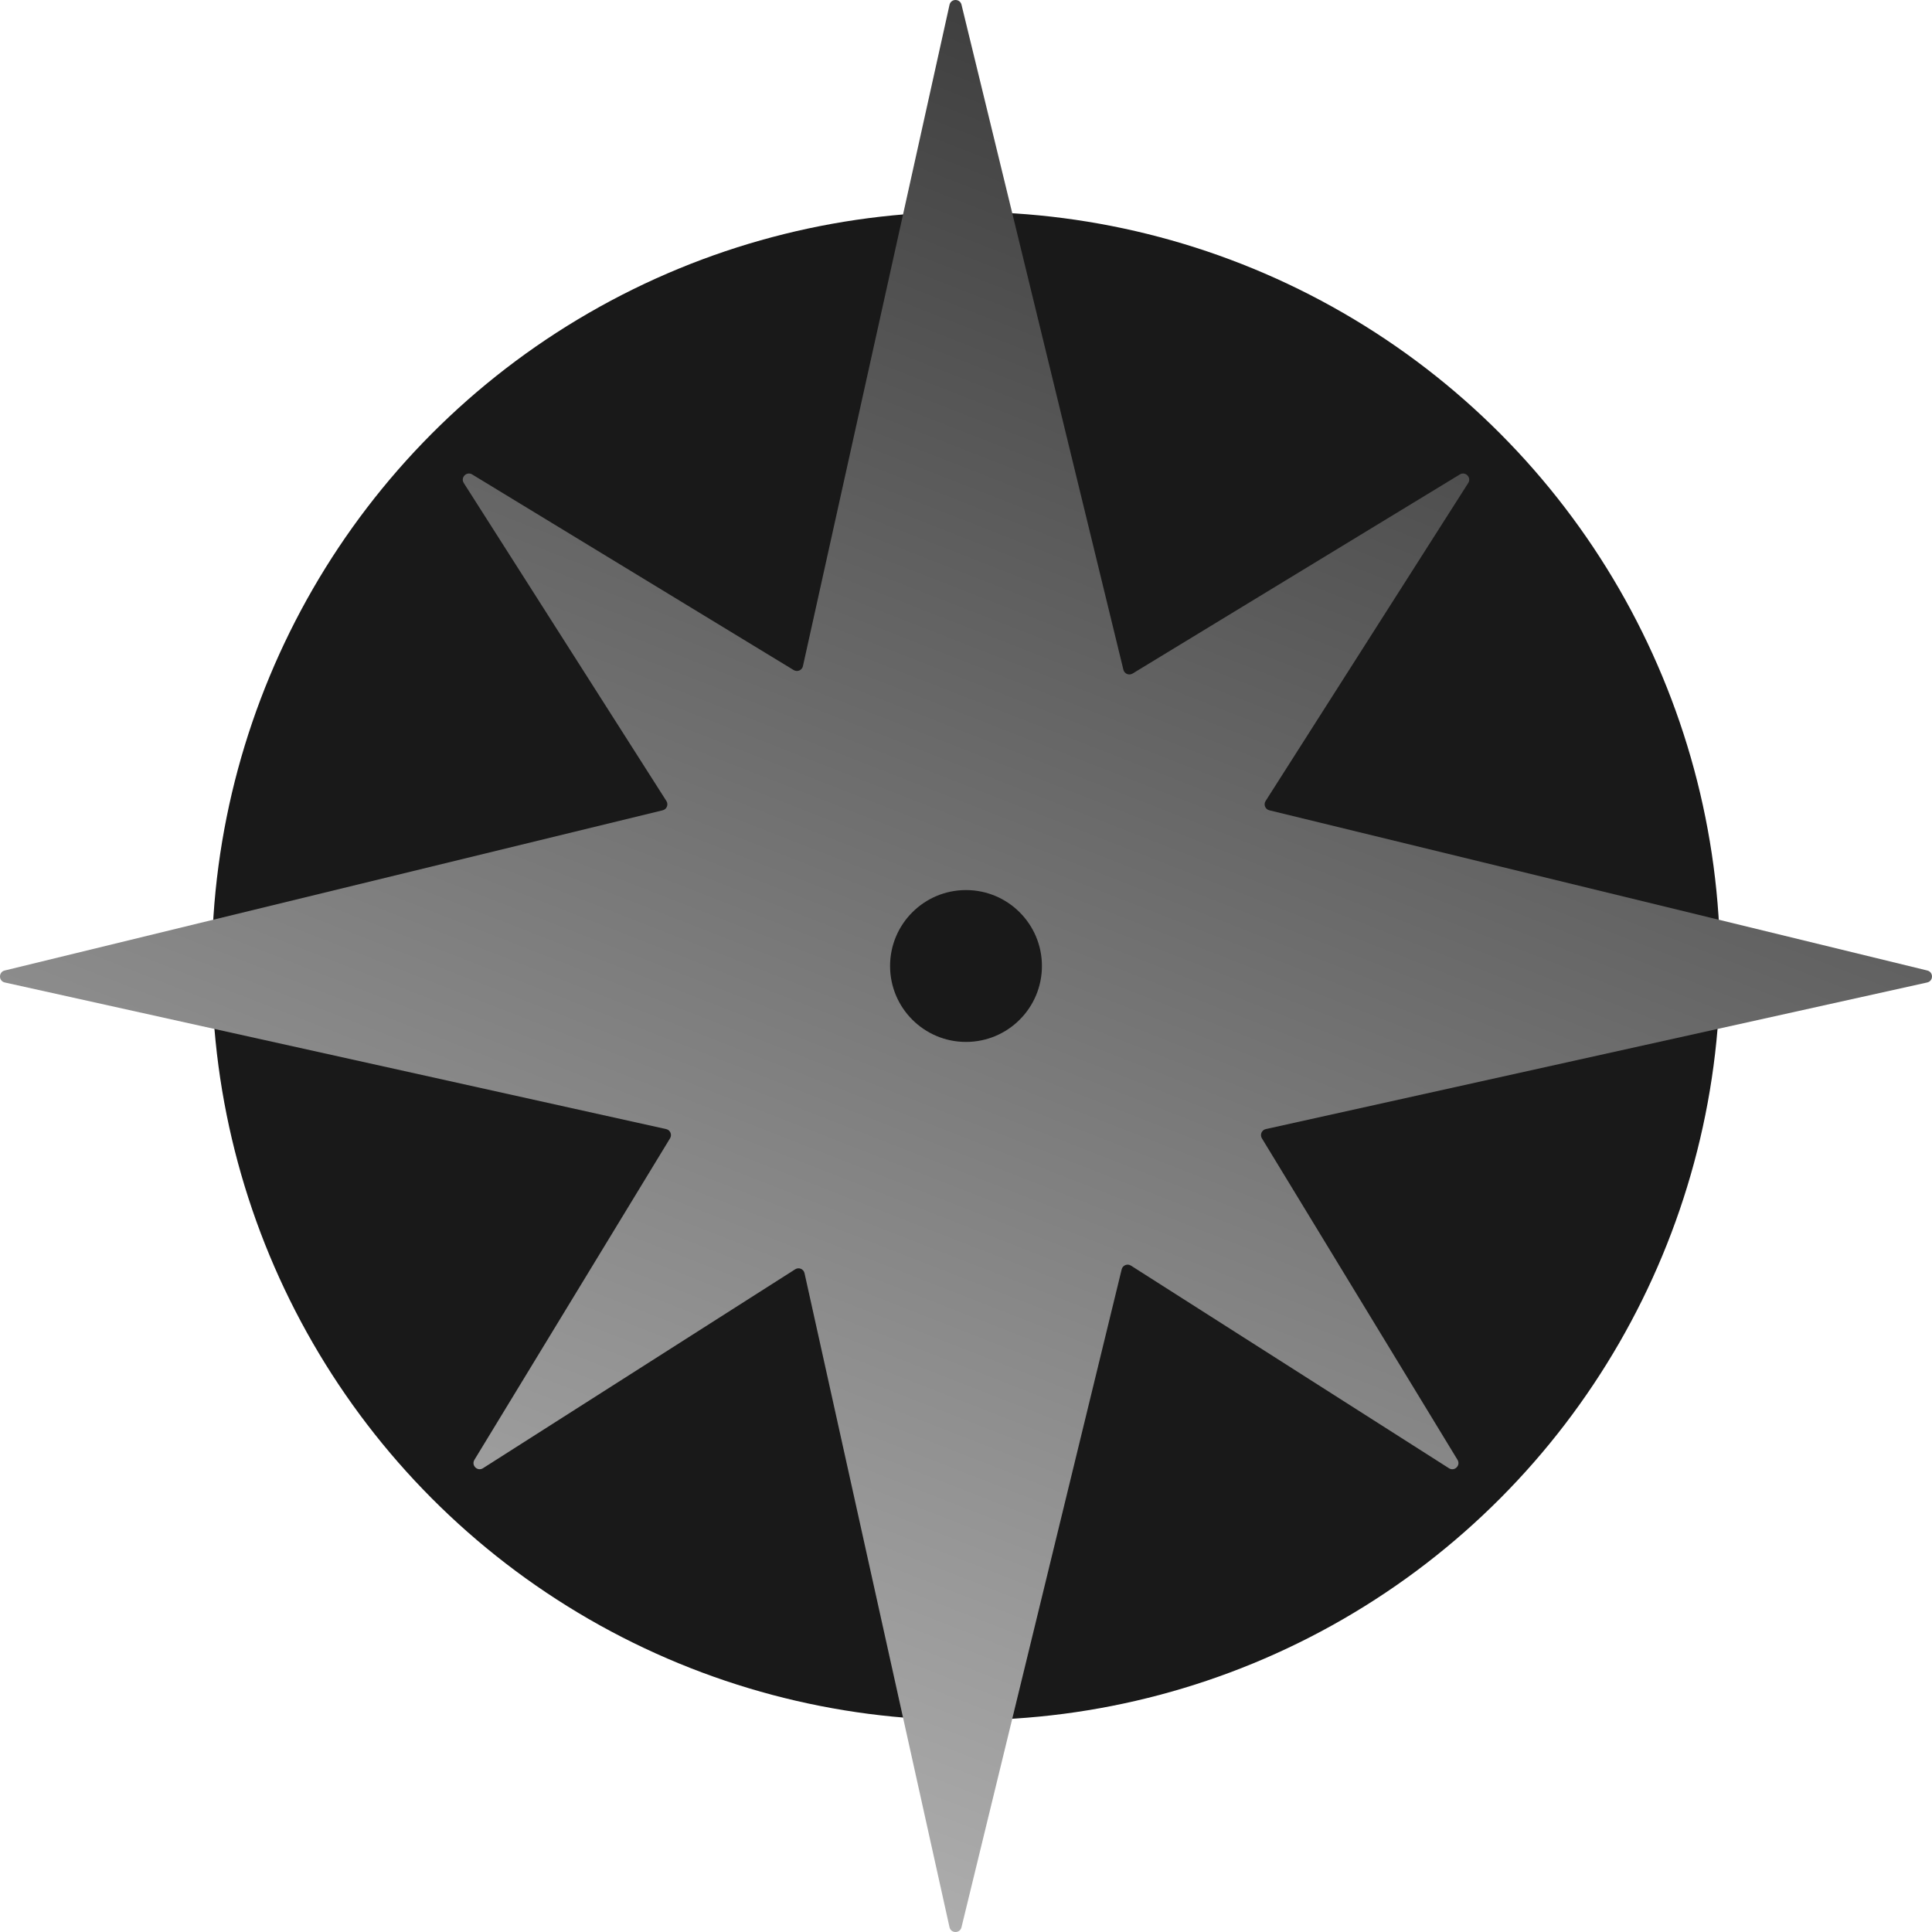 <?xml version="1.0" encoding="UTF-8"?><svg id="_Шар_1" xmlns="http://www.w3.org/2000/svg" xmlns:xlink="http://www.w3.org/1999/xlink" viewBox="0 0 100 100"><defs><style>.cls-1{fill:#191919;}.cls-2{fill:url(#linear-gradient);}</style><linearGradient id="linear-gradient" x1="31.819" y1="96.961" x2="70.865" y2="-2.731" gradientUnits="userSpaceOnUse"><stop offset="0" stop-color="#b1b1b1"/><stop offset="1" stop-color="#333"/></linearGradient></defs><circle class="cls-1" cx="50" cy="50" r="39.036"/><path class="cls-2" d="M65.519,58.441l34.231-7.588c.329-.073.334-.54.006-.62l-34.056-8.292c-.212-.052-.31-.296-.193-.48l10.488-16.461c.181-.284-.146-.618-.434-.443l-16.939,10.306c-.184.112-.424.013-.475-.197L49.767.243c-.08-.327-.547-.323-.62.006l-7.588,34.232c-.047.213-.29.316-.476.203l-16.644-10.127c-.288-.175-.615.159-.434.443l10.488,16.461c.117.184.019.429-.193.48L.243,50.233c-.327.08-.323.547.006.62l34.231,7.588c.213.047.316.29.203.476l-10.127,16.644c-.175.288.159.615.443.434l16.161-10.297c.186-.119.434-.016.482.2l7.504,33.853c.073.329.54.334.62.006l8.292-34.056c.052-.212.296-.31.48-.193l16.461,10.488c.284.181.618-.146.443-.434l-10.127-16.644c-.113-.186-.01-.429.203-.476Z"/><circle class="cls-1" cx="50" cy="50" r="3.93"/></svg>